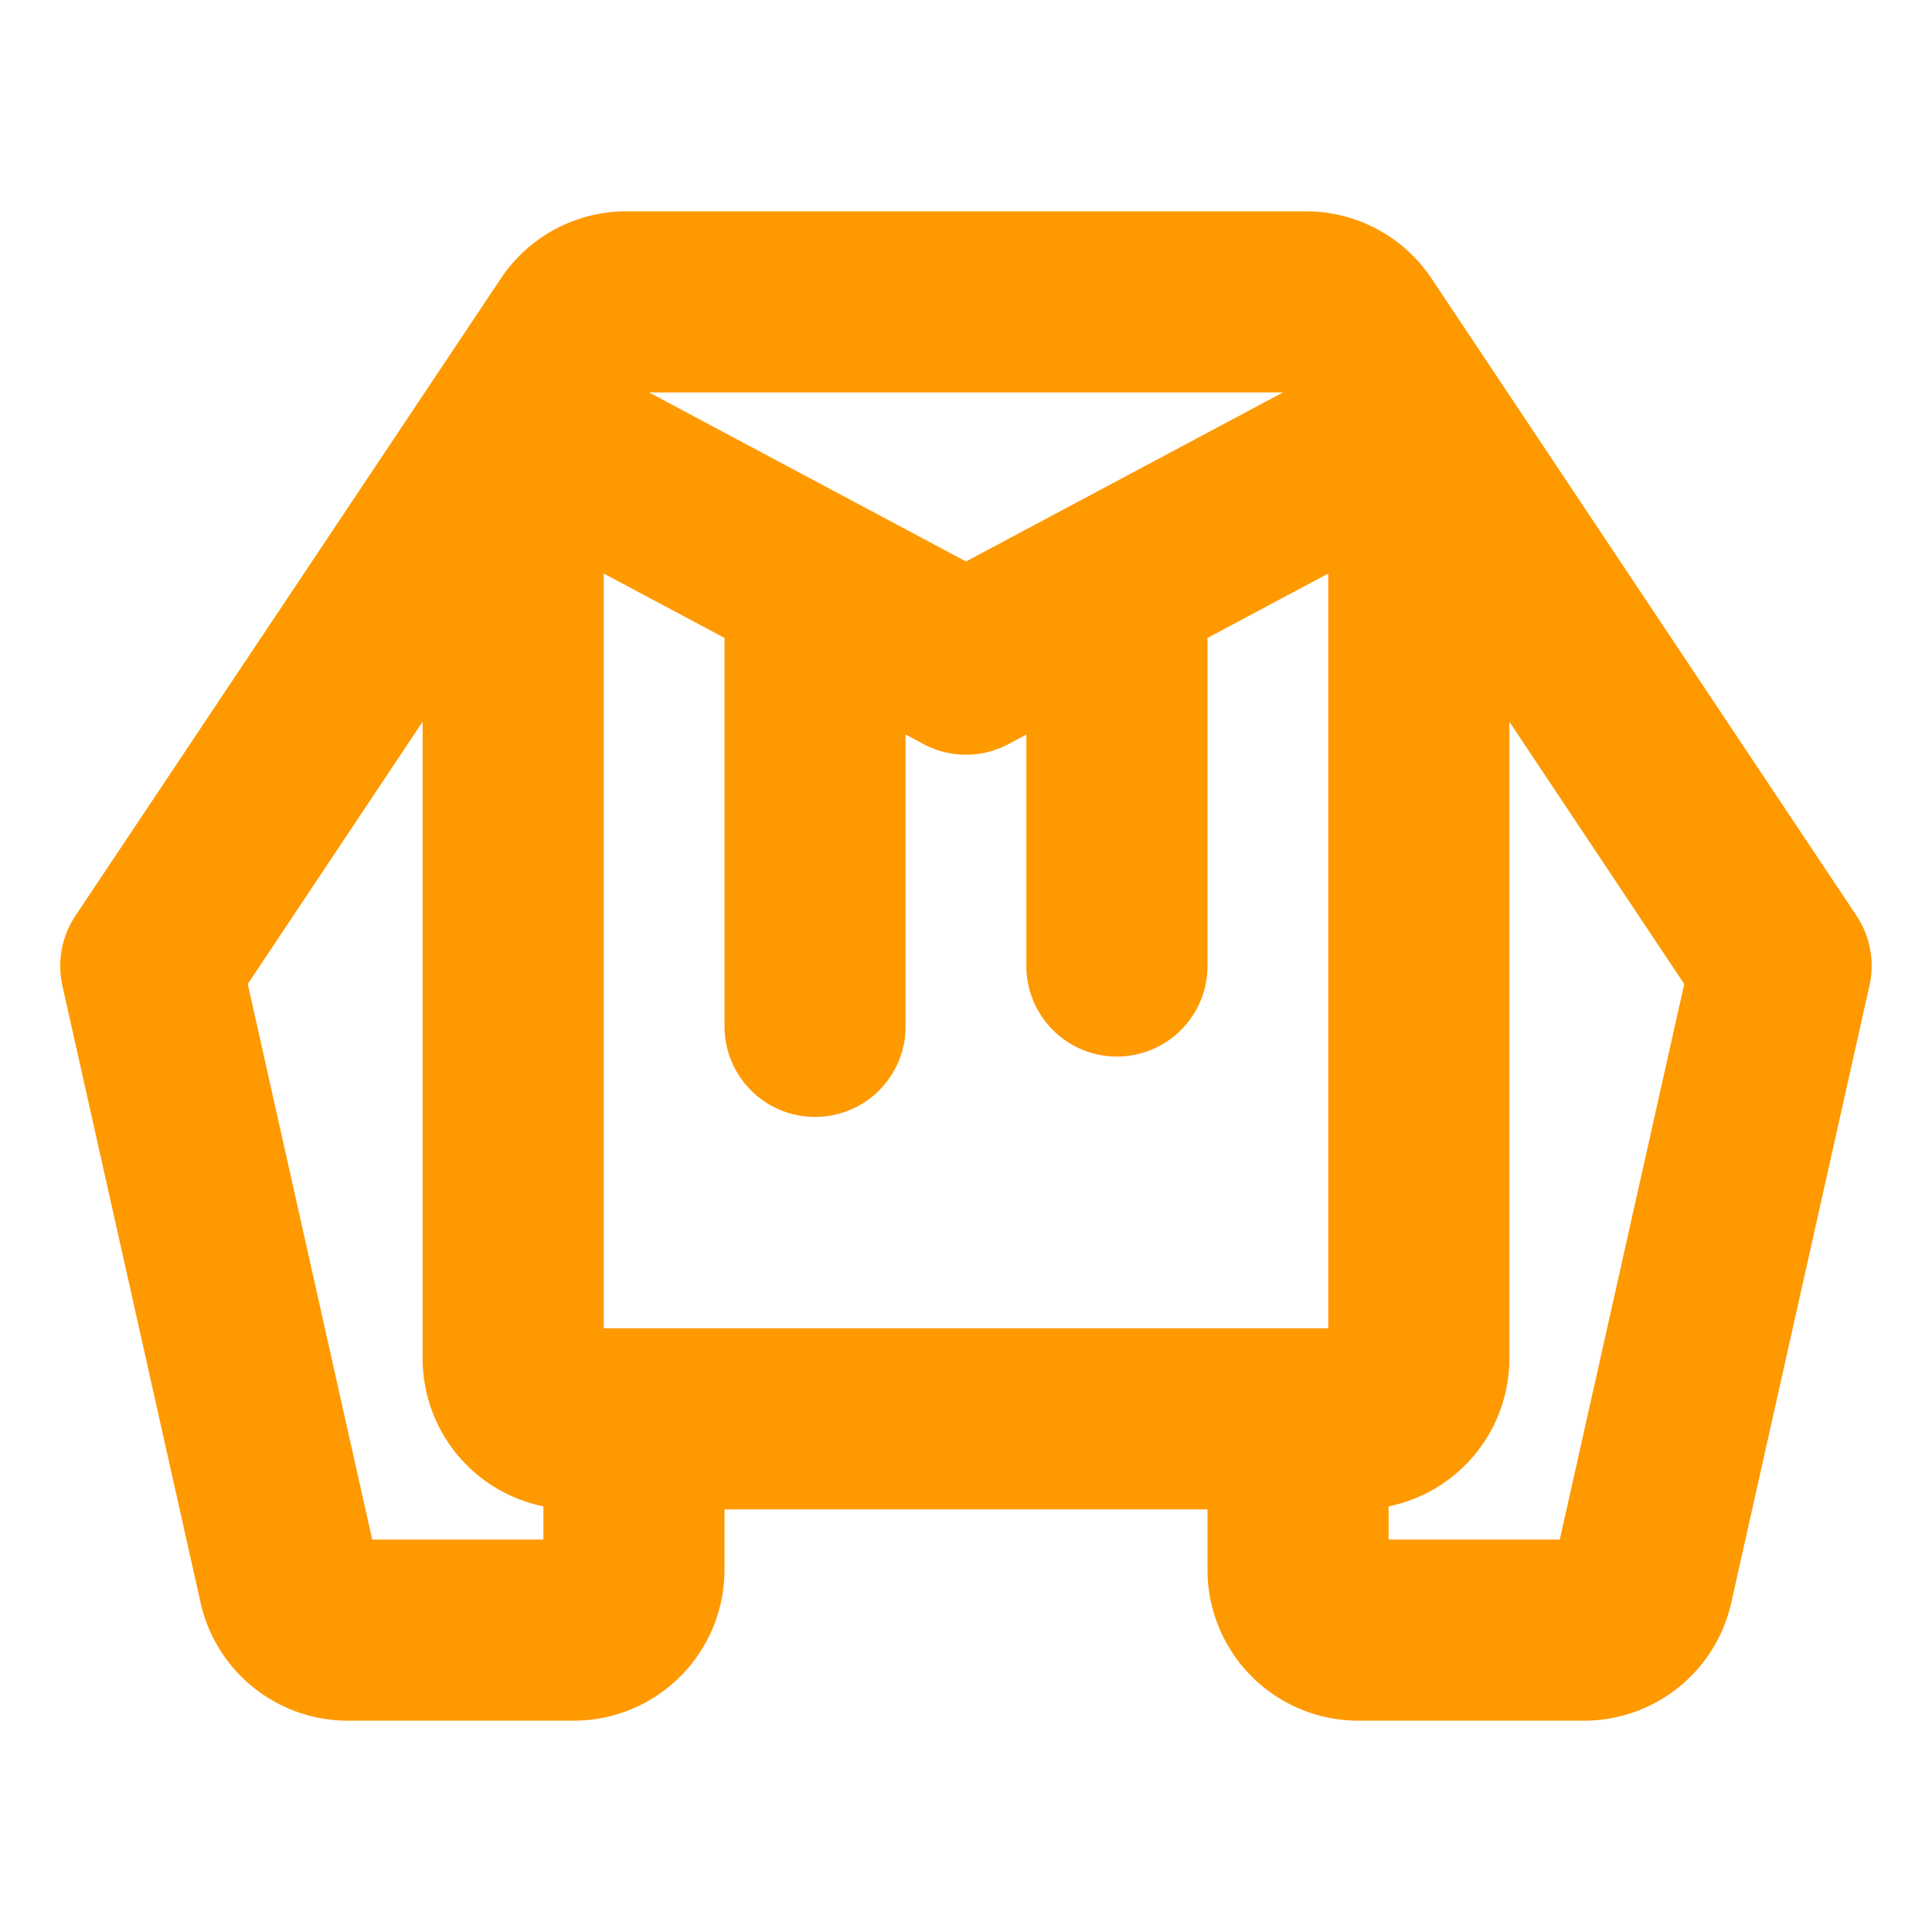 <svg xmlns="http://www.w3.org/2000/svg" width="1em" height="1em" viewBox="0 0 256 256"><path fill="#f90" d="m246 121.34l-56.31-84.43A20 20 0 0 0 173.05 28H83a20 20 0 0 0-16.64 8.91L10 121.34a12 12 0 0 0-1.73 9.28l18.39 82.11c0 .18.09.36.14.53A20 20 0 0 0 46.11 228H76a20 20 0 0 0 20-20v-8h64v8a20 20 0 0 0 20 20h29.89a20 20 0 0 0 19.29-14.74c0-.17.1-.35.14-.53l18.39-82.11a12 12 0 0 0-1.71-9.28ZM128 74.4L86 52h84ZM80 176V76l16 8.53V136a12 12 0 0 0 24 0V97.33l2.35 1.26a12 12 0 0 0 11.3 0l2.35-1.26V128a12 12 0 0 0 24 0V84.53L176 76v100Zm-30.68 28l-16.49-73.61L56 95.63V180a20 20 0 0 0 16 19.6v4.4Zm157.36 0H184v-4.4a20 20 0 0 0 16-19.6V95.63l23.17 34.76Z"/></svg>